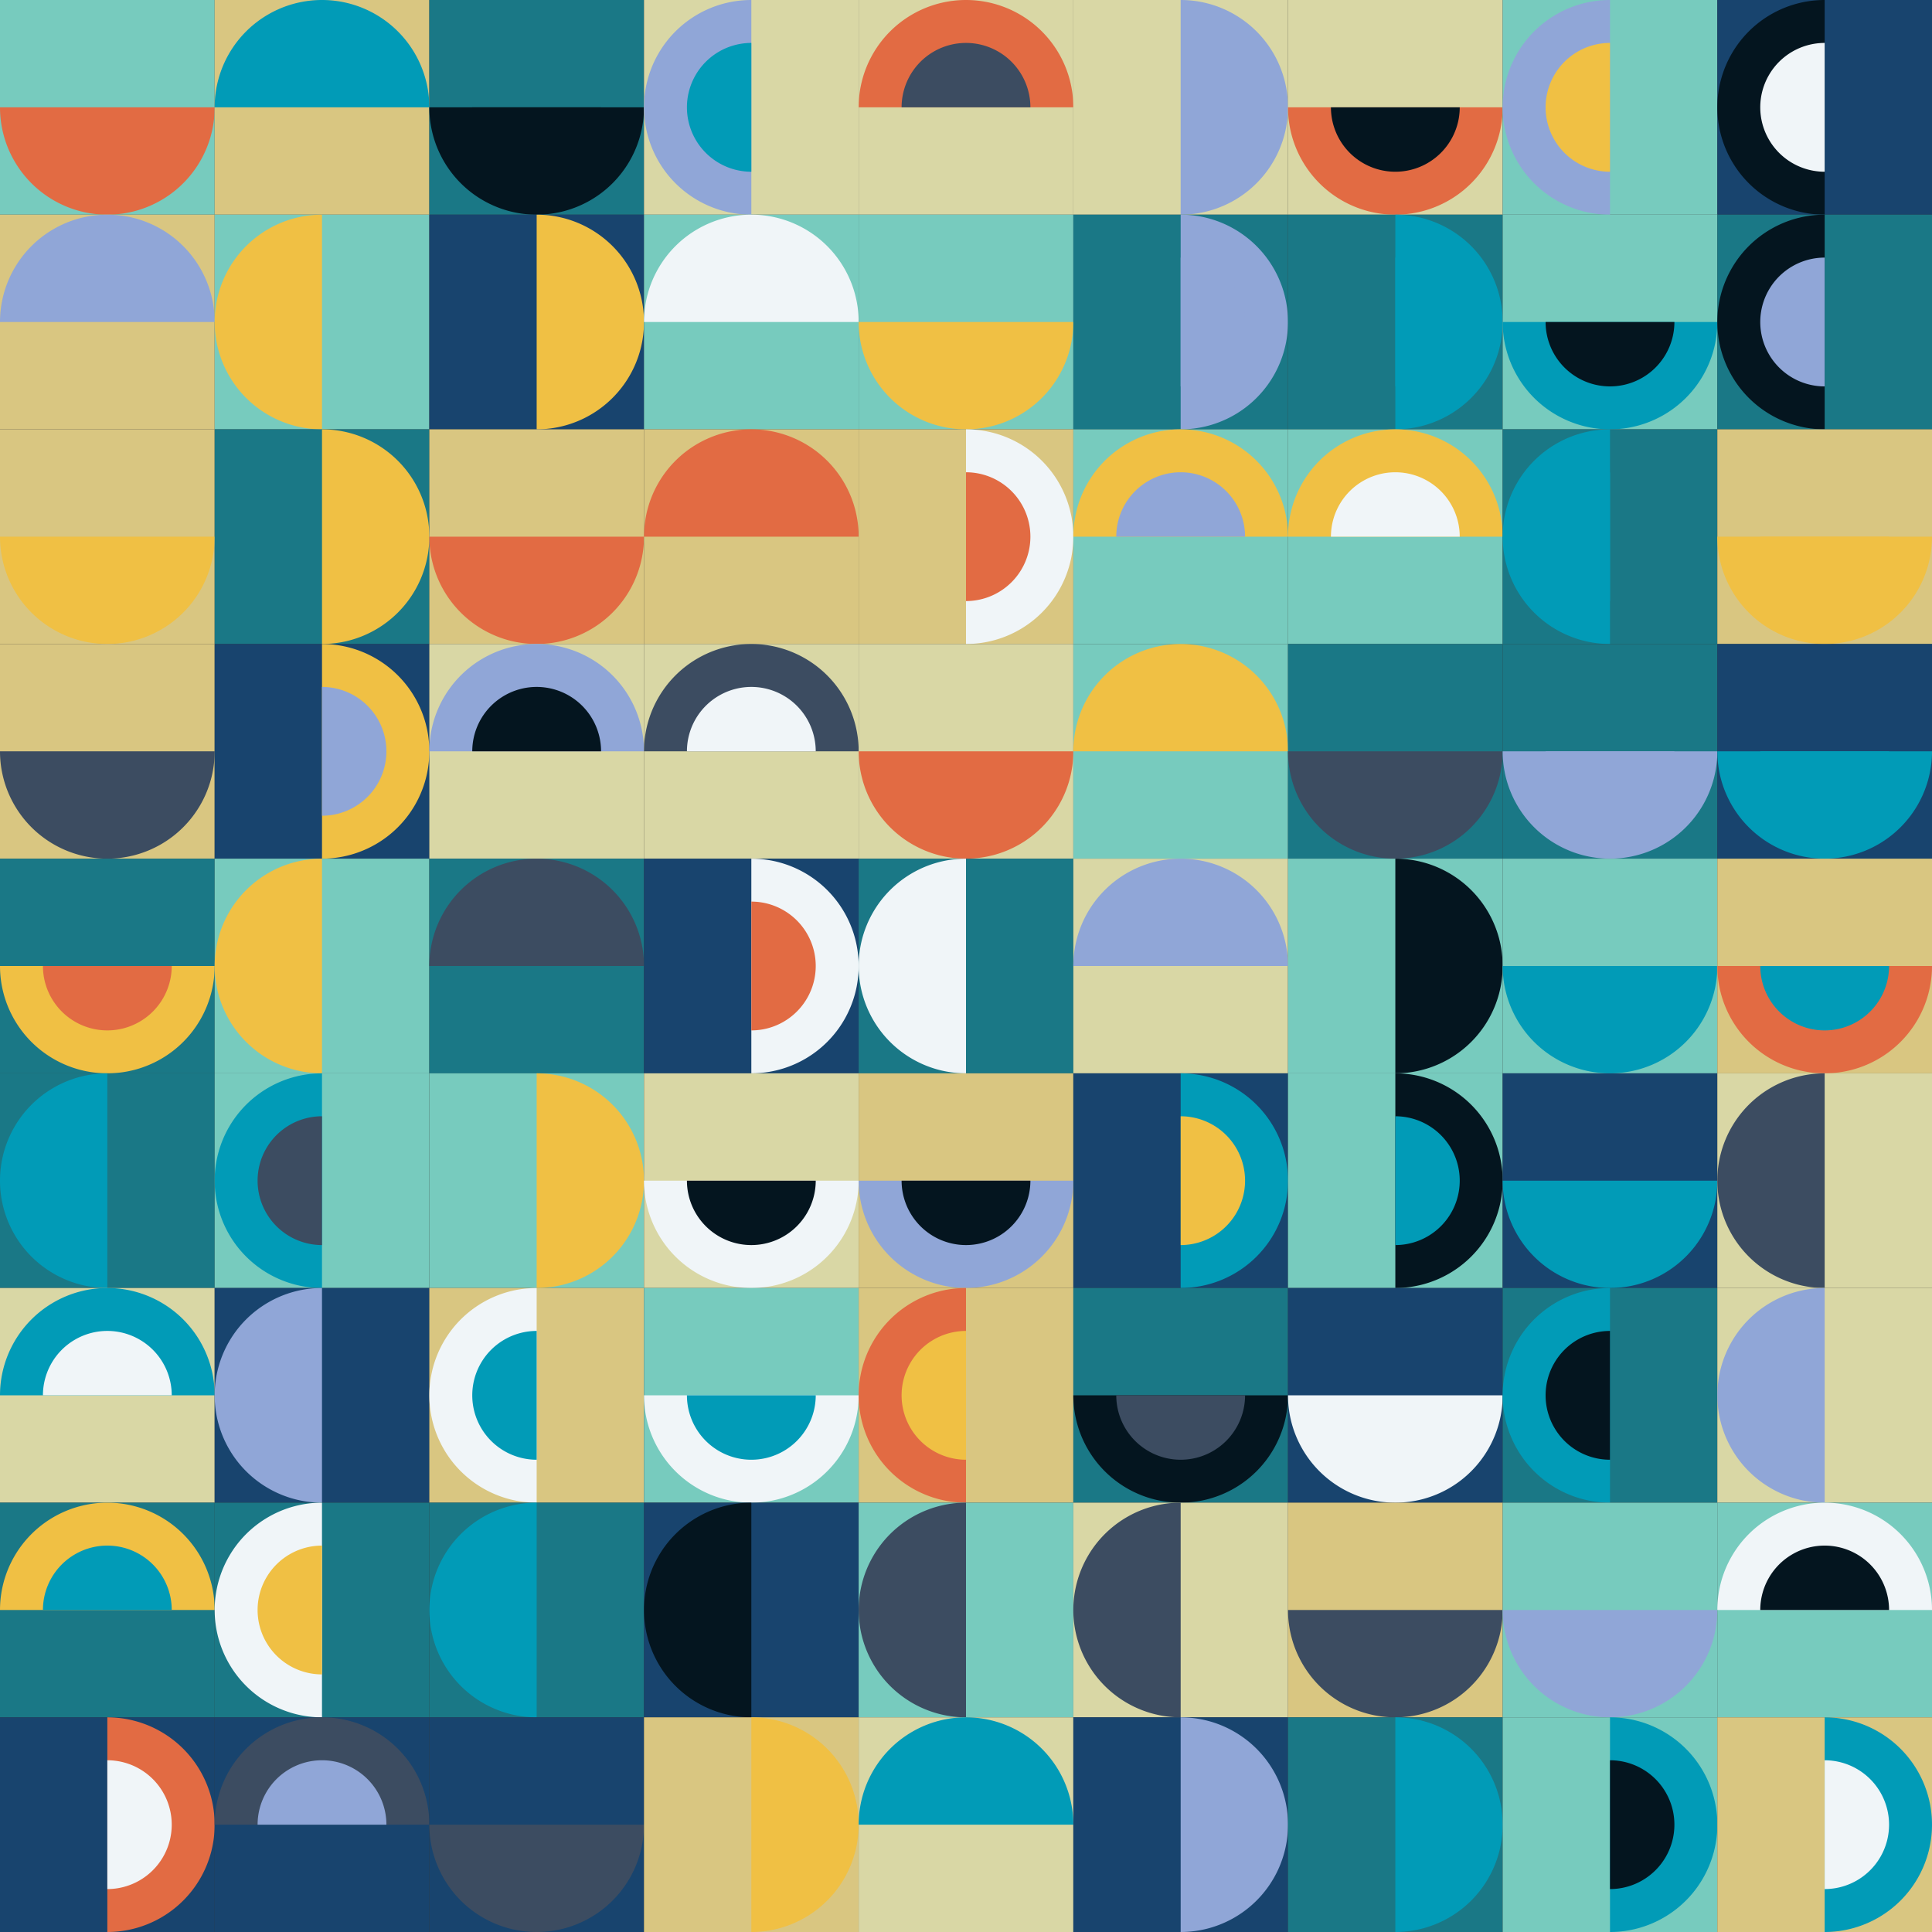 <svg xmlns="http://www.w3.org/2000/svg"
            xmlns:xlink="http://www.w3.org/1999/xlink"
            version="1.1" 
            baseProfile="full"
            width="900" height="900"
            viewBox="0 0 900 900">
            <rect x="0" y="0" width="900" height="900" fill="#333333" stroke="none"/>
            <title>TCI Generativ Art Generator 2 Semicircle</title>
            <desc>Generiert mit Python</desc>
            <autor>Thomas Cigolla</autor>
            <date>2022-06-21T15:43:53.582235</date>
            <license>CC BY-NC 4.0</license>


            <rect x="0" y="0" width="900" height="900" fill="none" />

            <rect x="0" y="0" width="100" height="100" fill="#77cbbe" stroke="none" />
<g stroke="none" fill="#e26b43" ><path d="M 0.0 50 A 50.0 50.0 0 0 0 100.0 50 L 50.0 50.0 Z"/>
</g>
<rect x="100" y="0" width="100" height="100" fill="#d9c681" stroke="none" />
<g stroke="none" fill="#019bb7" ><path d="M 200.0 50.0 A 50.0 50.0 0 0 0 100.0 50 L 150.0 50.0 Z"/>
</g>
<rect x="200" y="0" width="100" height="100" fill="#1a7886" stroke="none" />
<g stroke="none" fill="#04151f" ><path d="M 200.0 50 A 50.0 50.0 0 0 0 300.0 50 L 250.0 50.0 Z"/>
</g>
<g stroke="none" fill="#04151f" ><path d="M 220.0 50 A 30.0 30.0 0 0 0 280.0 50 L 250.0 50.0 Z"/>
</g>
<rect x="300" y="0" width="100" height="100" fill="#d9d7a5" stroke="none" />
<g stroke="none" fill="#90a6d7" ><path d="M 350.0 0.0 A 50.0 50.0 0 0 0 350.0 100.0 L 350.0 50.0 Z"/>
</g>
<g stroke="none" fill="#019bb7" ><path d="M 350.0 20.0 A 30.0 30.0 0 0 0 350.0 80.0 L 350.0 50.0 Z"/>
</g>
<rect x="400" y="0" width="100" height="100" fill="#d9d7a5" stroke="none" />
<g stroke="none" fill="#e26b43" ><path d="M 500.0 50.0 A 50.0 50.0 0 0 0 400.0 50 L 450.0 50.0 Z"/>
</g>
<g stroke="none" fill="#3c4c61" ><path d="M 480.0 50.0 A 30.0 30.0 0 0 0 420.0 50 L 450.0 50.0 Z"/>
</g>
<rect x="500" y="0" width="100" height="100" fill="#d9d7a5" stroke="none" />
<g stroke="none" fill="#90a6d7" ><path d="M 550.0 100.0 A 50.0 50.0 0 0 0 550.0 0.0 L 550.0 50.0 Z"/>
</g>
<rect x="600" y="0" width="100" height="100" fill="#d9d7a5" stroke="none" />
<g stroke="none" fill="#e26b43" ><path d="M 600.0 50 A 50.0 50.0 0 0 0 700.0 50 L 650.0 50.0 Z"/>
</g>
<g stroke="none" fill="#04151f" ><path d="M 620.0 50 A 30.0 30.0 0 0 0 680.0 50 L 650.0 50.0 Z"/>
</g>
<rect x="700" y="0" width="100" height="100" fill="#77cbbe" stroke="none" />
<g stroke="none" fill="#90a6d7" ><path d="M 750.0 0.0 A 50.0 50.0 0 0 0 750.0 100.0 L 750.0 50.0 Z"/>
</g>
<g stroke="none" fill="#f0c044" ><path d="M 750.0 20.0 A 30.0 30.0 0 0 0 750.0 80.0 L 750.0 50.0 Z"/>
</g>
<rect x="800" y="0" width="100" height="100" fill="#18446e" stroke="none" />
<g stroke="none" fill="#04151f" ><path d="M 850.0 0.0 A 50.0 50.0 0 0 0 850.0 100.0 L 850.0 50.0 Z"/>
</g>
<g stroke="none" fill="#f0f5f8" ><path d="M 850.0 20.0 A 30.0 30.0 0 0 0 850.0 80.0 L 850.0 50.0 Z"/>
</g>
<rect x="0" y="100" width="100" height="100" fill="#d9c681" stroke="none" />
<g stroke="none" fill="#90a6d7" ><path d="M 100.0 150.0 A 50.0 50.0 0 0 0 0.0 150.0 L 50.0 150.0 Z"/>
</g>
<rect x="100" y="100" width="100" height="100" fill="#77cbbe" stroke="none" />
<g stroke="none" fill="#f0c044" ><path d="M 150.0 100.0 A 50.0 50.0 0 0 0 150.0 200.0 L 150.0 150.0 Z"/>
</g>
<rect x="200" y="100" width="100" height="100" fill="#18446e" stroke="none" />
<g stroke="none" fill="#f0c044" ><path d="M 250.0 200.0 A 50.0 50.0 0 0 0 250 100.0 L 250.0 150.0 Z"/>
</g>
<rect x="300" y="100" width="100" height="100" fill="#77cbbe" stroke="none" />
<g stroke="none" fill="#f0f5f8" ><path d="M 400.0 150.0 A 50.0 50.0 0 0 0 300.0 150.0 L 350.0 150.0 Z"/>
</g>
<rect x="400" y="100" width="100" height="100" fill="#77cbbe" stroke="none" />
<g stroke="none" fill="#f0c044" ><path d="M 400.0 150.0 A 50.0 50.0 0 0 0 500.0 150.0 L 450.0 150.0 Z"/>
</g>
<rect x="500" y="100" width="100" height="100" fill="#1a7886" stroke="none" />
<g stroke="none" fill="#90a6d7" ><path d="M 550.0 200.0 A 50.0 50.0 0 0 0 550.0 100.0 L 550.0 150.0 Z"/>
</g>
<g stroke="none" fill="#90a6d7" ><path d="M 550.0 180.0 A 30.0 30.0 0 0 0 550.0 120.0 L 550.0 150.0 Z"/>
</g>
<rect x="600" y="100" width="100" height="100" fill="#1a7886" stroke="none" />
<g stroke="none" fill="#019bb7" ><path d="M 650.0 200.0 A 50.0 50.0 0 0 0 650.0 100.0 L 650.0 150.0 Z"/>
</g>
<g stroke="none" fill="#019bb7" ><path d="M 650.0 180.0 A 30.0 30.0 0 0 0 650.0 120.0 L 650.0 150.0 Z"/>
</g>
<rect x="700" y="100" width="100" height="100" fill="#77cbbe" stroke="none" />
<g stroke="none" fill="#019bb7" ><path d="M 700.0 150.0 A 50.0 50.0 0 0 0 800.0 150.0 L 750.0 150.0 Z"/>
</g>
<g stroke="none" fill="#04151f" ><path d="M 720.0 150.0 A 30.0 30.0 0 0 0 780.0 150.0 L 750.0 150.0 Z"/>
</g>
<rect x="800" y="100" width="100" height="100" fill="#1a7886" stroke="none" />
<g stroke="none" fill="#04151f" ><path d="M 850.0 100.0 A 50.0 50.0 0 0 0 850.0 200.0 L 850.0 150.0 Z"/>
</g>
<g stroke="none" fill="#90a6d7" ><path d="M 850.0 120.0 A 30.0 30.0 0 0 0 850.0 180.0 L 850.0 150.0 Z"/>
</g>
<rect x="0" y="200" width="100" height="100" fill="#d9c681" stroke="none" />
<g stroke="none" fill="#f0c044" ><path d="M 0.0 250.0 A 50.0 50.0 0 0 0 100.0 250.0 L 50.0 250.0 Z"/>
</g>
<rect x="100" y="200" width="100" height="100" fill="#1a7886" stroke="none" />
<g stroke="none" fill="#f0c044" ><path d="M 150.0 300.0 A 50.0 50.0 0 0 0 150 200.0 L 150.0 250.0 Z"/>
</g>
<rect x="200" y="200" width="100" height="100" fill="#d9c681" stroke="none" />
<g stroke="none" fill="#e26b43" ><path d="M 200.0 250.0 A 50.0 50.0 0 0 0 300.0 250.0 L 250.0 250.0 Z"/>
</g>
<rect x="300" y="200" width="100" height="100" fill="#d9c681" stroke="none" />
<g stroke="none" fill="#e26b43" ><path d="M 400.0 250.0 A 50.0 50.0 0 0 0 300.0 250.0 L 350.0 250.0 Z"/>
</g>
<rect x="400" y="200" width="100" height="100" fill="#d9c681" stroke="none" />
<g stroke="none" fill="#f0f5f8" ><path d="M 450.0 300.0 A 50.0 50.0 0 0 0 450.0 200.0 L 450.0 250.0 Z"/>
</g>
<g stroke="none" fill="#e26b43" ><path d="M 450.0 280.0 A 30.0 30.0 0 0 0 450.0 220.0 L 450.0 250.0 Z"/>
</g>
<rect x="500" y="200" width="100" height="100" fill="#77cbbe" stroke="none" />
<g stroke="none" fill="#f0c044" ><path d="M 600.0 250.0 A 50.0 50.0 0 0 0 500.0 250.0 L 550.0 250.0 Z"/>
</g>
<g stroke="none" fill="#90a6d7" ><path d="M 580.0 250.0 A 30.0 30.0 0 0 0 520.0 250.0 L 550.0 250.0 Z"/>
</g>
<rect x="600" y="200" width="100" height="100" fill="#77cbbe" stroke="none" />
<g stroke="none" fill="#f0c044" ><path d="M 700.0 250.0 A 50.0 50.0 0 0 0 600.0 250.0 L 650.0 250.0 Z"/>
</g>
<g stroke="none" fill="#f0f5f8" ><path d="M 680.0 250.0 A 30.0 30.0 0 0 0 620.0 250.0 L 650.0 250.0 Z"/>
</g>
<rect x="700" y="200" width="100" height="100" fill="#1a7886" stroke="none" />
<g stroke="none" fill="#019bb7" ><path d="M 750.0 200.0 A 50.0 50.0 0 0 0 750.0 300.0 L 750.0 250.0 Z"/>
</g>
<g stroke="none" fill="#019bb7" ><path d="M 750.0 220.0 A 30.0 30.0 0 0 0 750.0 280.0 L 750.0 250.0 Z"/>
</g>
<rect x="800" y="200" width="100" height="100" fill="#d9c681" stroke="none" />
<g stroke="none" fill="#f0c044" ><path d="M 800.0 250.0 A 50.0 50.0 0 0 0 900.0 250.0 L 850.0 250.0 Z"/>
</g>
<g stroke="none" fill="#f0c044" ><path d="M 820.0 250.0 A 30.0 30.0 0 0 0 880.0 250.0 L 850.0 250.0 Z"/>
</g>
<rect x="0" y="300" width="100" height="100" fill="#d9c681" stroke="none" />
<g stroke="none" fill="#3c4c61" ><path d="M 0.0 350.0 A 50.0 50.0 0 0 0 100.0 350.0 L 50.0 350.0 Z"/>
</g>
<rect x="100" y="300" width="100" height="100" fill="#18446e" stroke="none" />
<g stroke="none" fill="#f0c044" ><path d="M 150.0 400.0 A 50.0 50.0 0 0 0 150 300.0 L 150.0 350.0 Z"/>
</g>
<g stroke="none" fill="#90a6d7" ><path d="M 150.0 380.0 A 30.0 30.0 0 0 0 150.0 320.0 L 150.0 350.0 Z"/>
</g>
<rect x="200" y="300" width="100" height="100" fill="#d9d7a5" stroke="none" />
<g stroke="none" fill="#90a6d7" ><path d="M 300.0 350.0 A 50.0 50.0 0 0 0 200.0 350.0 L 250.0 350.0 Z"/>
</g>
<g stroke="none" fill="#04151f" ><path d="M 280.0 350.0 A 30.0 30.0 0 0 0 220.0 350.0 L 250.0 350.0 Z"/>
</g>
<rect x="300" y="300" width="100" height="100" fill="#d9d7a5" stroke="none" />
<g stroke="none" fill="#3c4c61" ><path d="M 400.0 350.0 A 50.0 50.0 0 0 0 300.0 350.0 L 350.0 350.0 Z"/>
</g>
<g stroke="none" fill="#f0f5f8" ><path d="M 380.0 350.0 A 30.0 30.0 0 0 0 320.0 350.0 L 350.0 350.0 Z"/>
</g>
<rect x="400" y="300" width="100" height="100" fill="#d9d7a5" stroke="none" />
<g stroke="none" fill="#e26b43" ><path d="M 400.0 350.0 A 50.0 50.0 0 0 0 500.0 350.0 L 450.0 350.0 Z"/>
</g>
<rect x="500" y="300" width="100" height="100" fill="#77cbbe" stroke="none" />
<g stroke="none" fill="#f0c044" ><path d="M 600.0 350.0 A 50.0 50.0 0 0 0 500.0 350.0 L 550.0 350.0 Z"/>
</g>
<rect x="600" y="300" width="100" height="100" fill="#1a7886" stroke="none" />
<g stroke="none" fill="#3c4c61" ><path d="M 600.0 350.0 A 50.0 50.0 0 0 0 700.0 350.0 L 650.0 350.0 Z"/>
</g>
<rect x="700" y="300" width="100" height="100" fill="#1a7886" stroke="none" />
<g stroke="none" fill="#90a6d7" ><path d="M 700.0 350.0 A 50.0 50.0 0 0 0 800.0 350.0 L 750.0 350.0 Z"/>
</g>
<g stroke="none" fill="#90a6d7" ><path d="M 720.0 350.0 A 30.0 30.0 0 0 0 780.0 350.0 L 750.0 350.0 Z"/>
</g>
<rect x="800" y="300" width="100" height="100" fill="#18446e" stroke="none" />
<g stroke="none" fill="#019bb7" ><path d="M 800.0 350.0 A 50.0 50.0 0 0 0 900.0 350.0 L 850.0 350.0 Z"/>
</g>
<g stroke="none" fill="#019bb7" ><path d="M 820.0 350.0 A 30.0 30.0 0 0 0 880.0 350.0 L 850.0 350.0 Z"/>
</g>
<rect x="0" y="400" width="100" height="100" fill="#1a7886" stroke="none" />
<g stroke="none" fill="#f0c044" ><path d="M 0.0 450.0 A 50.0 50.0 0 0 0 100.0 450.0 L 50.0 450.0 Z"/>
</g>
<g stroke="none" fill="#e26b43" ><path d="M 20.0 450.0 A 30.0 30.0 0 0 0 80.0 450.0 L 50.0 450.0 Z"/>
</g>
<rect x="100" y="400" width="100" height="100" fill="#77cbbe" stroke="none" />
<g stroke="none" fill="#f0c044" ><path d="M 150.0 400.0 A 50.0 50.0 0 0 0 150.0 500.0 L 150.0 450.0 Z"/>
</g>
<rect x="200" y="400" width="100" height="100" fill="#1a7886" stroke="none" />
<g stroke="none" fill="#3c4c61" ><path d="M 300.0 450.0 A 50.0 50.0 0 0 0 200.0 450.0 L 250.0 450.0 Z"/>
</g>
<rect x="300" y="400" width="100" height="100" fill="#18446e" stroke="none" />
<g stroke="none" fill="#f0f5f8" ><path d="M 350.0 500.0 A 50.0 50.0 0 0 0 350.0 400.0 L 350.0 450.0 Z"/>
</g>
<g stroke="none" fill="#e26b43" ><path d="M 350.0 480.0 A 30.0 30.0 0 0 0 350.0 420.0 L 350.0 450.0 Z"/>
</g>
<rect x="400" y="400" width="100" height="100" fill="#1a7886" stroke="none" />
<g stroke="none" fill="#f0f5f8" ><path d="M 450.0 400.0 A 50.0 50.0 0 0 0 450.0 500.0 L 450.0 450.0 Z"/>
</g>
<rect x="500" y="400" width="100" height="100" fill="#d9d7a5" stroke="none" />
<g stroke="none" fill="#90a6d7" ><path d="M 600.0 450.0 A 50.0 50.0 0 0 0 500.0 450.0 L 550.0 450.0 Z"/>
</g>
<g stroke="none" fill="#90a6d7" ><path d="M 580.0 450.0 A 30.0 30.0 0 0 0 520.0 450.0 L 550.0 450.0 Z"/>
</g>
<rect x="600" y="400" width="100" height="100" fill="#77cbbe" stroke="none" />
<g stroke="none" fill="#04151f" ><path d="M 650.0 500.0 A 50.0 50.0 0 0 0 650.0 400.0 L 650.0 450.0 Z"/>
</g>
<rect x="700" y="400" width="100" height="100" fill="#77cbbe" stroke="none" />
<g stroke="none" fill="#019bb7" ><path d="M 700.0 450.0 A 50.0 50.0 0 0 0 800.0 450.0 L 750.0 450.0 Z"/>
</g>
<rect x="800" y="400" width="100" height="100" fill="#d9c681" stroke="none" />
<g stroke="none" fill="#e26b43" ><path d="M 800.0 450.0 A 50.0 50.0 0 0 0 900.0 450.0 L 850.0 450.0 Z"/>
</g>
<g stroke="none" fill="#019bb7" ><path d="M 820.0 450.0 A 30.0 30.0 0 0 0 880.0 450.0 L 850.0 450.0 Z"/>
</g>
<rect x="0" y="500" width="100" height="100" fill="#1a7886" stroke="none" />
<g stroke="none" fill="#019bb7" ><path d="M 50.0 500.0 A 50.0 50.0 0 0 0 50 600.0 L 50.0 550.0 Z"/>
</g>
<rect x="100" y="500" width="100" height="100" fill="#77cbbe" stroke="none" />
<g stroke="none" fill="#019bb7" ><path d="M 150.0 500.0 A 50.0 50.0 0 0 0 150.0 600.0 L 150.0 550.0 Z"/>
</g>
<g stroke="none" fill="#3c4c61" ><path d="M 150.0 520.0 A 30.0 30.0 0 0 0 150.0 580.0 L 150.0 550.0 Z"/>
</g>
<rect x="200" y="500" width="100" height="100" fill="#77cbbe" stroke="none" />
<g stroke="none" fill="#f0c044" ><path d="M 250.0 600.0 A 50.0 50.0 0 0 0 250 500.0 L 250.0 550.0 Z"/>
</g>
<rect x="300" y="500" width="100" height="100" fill="#d9d7a5" stroke="none" />
<g stroke="none" fill="#f0f5f8" ><path d="M 300.0 550.0 A 50.0 50.0 0 0 0 400.0 550.0 L 350.0 550.0 Z"/>
</g>
<g stroke="none" fill="#04151f" ><path d="M 320.0 550.0 A 30.0 30.0 0 0 0 380.0 550.0 L 350.0 550.0 Z"/>
</g>
<rect x="400" y="500" width="100" height="100" fill="#d9c681" stroke="none" />
<g stroke="none" fill="#90a6d7" ><path d="M 400.0 550.0 A 50.0 50.0 0 0 0 500.0 550.0 L 450.0 550.0 Z"/>
</g>
<g stroke="none" fill="#04151f" ><path d="M 420.0 550.0 A 30.0 30.0 0 0 0 480.0 550.0 L 450.0 550.0 Z"/>
</g>
<rect x="500" y="500" width="100" height="100" fill="#18446e" stroke="none" />
<g stroke="none" fill="#019bb7" ><path d="M 550.0 600.0 A 50.0 50.0 0 0 0 550.0 500.0 L 550.0 550.0 Z"/>
</g>
<g stroke="none" fill="#f0c044" ><path d="M 550.0 580.0 A 30.0 30.0 0 0 0 550.0 520.0 L 550.0 550.0 Z"/>
</g>
<rect x="600" y="500" width="100" height="100" fill="#77cbbe" stroke="none" />
<g stroke="none" fill="#04151f" ><path d="M 650.0 600.0 A 50.0 50.0 0 0 0 650.0 500.0 L 650.0 550.0 Z"/>
</g>
<g stroke="none" fill="#019bb7" ><path d="M 650.0 580.0 A 30.0 30.0 0 0 0 650.0 520.0 L 650.0 550.0 Z"/>
</g>
<rect x="700" y="500" width="100" height="100" fill="#18446e" stroke="none" />
<g stroke="none" fill="#019bb7" ><path d="M 700.0 550.0 A 50.0 50.0 0 0 0 800.0 550.0 L 750.0 550.0 Z"/>
</g>
<rect x="800" y="500" width="100" height="100" fill="#d9d7a5" stroke="none" />
<g stroke="none" fill="#3c4c61" ><path d="M 850.0 500.0 A 50.0 50.0 0 0 0 850.0 600.0 L 850.0 550.0 Z"/>
</g>
<rect x="0" y="600" width="100" height="100" fill="#d9d7a5" stroke="none" />
<g stroke="none" fill="#019bb7" ><path d="M 100.0 650.0 A 50.0 50.0 0 0 0 0.0 650.0 L 50.0 650.0 Z"/>
</g>
<g stroke="none" fill="#f0f5f8" ><path d="M 80.0 650.0 A 30.0 30.0 0 0 0 20.0 650.0 L 50.0 650.0 Z"/>
</g>
<rect x="100" y="600" width="100" height="100" fill="#18446e" stroke="none" />
<g stroke="none" fill="#90a6d7" ><path d="M 150.0 600.0 A 50.0 50.0 0 0 0 150.0 700.0 L 150.0 650.0 Z"/>
</g>
<rect x="200" y="600" width="100" height="100" fill="#d9c681" stroke="none" />
<g stroke="none" fill="#f0f5f8" ><path d="M 250.0 600.0 A 50.0 50.0 0 0 0 250.0 700.0 L 250.0 650.0 Z"/>
</g>
<g stroke="none" fill="#019bb7" ><path d="M 250.0 620.0 A 30.0 30.0 0 0 0 250.0 680.0 L 250.0 650.0 Z"/>
</g>
<rect x="300" y="600" width="100" height="100" fill="#77cbbe" stroke="none" />
<g stroke="none" fill="#f0f5f8" ><path d="M 300.0 650.0 A 50.0 50.0 0 0 0 400.0 650.0 L 350.0 650.0 Z"/>
</g>
<g stroke="none" fill="#019bb7" ><path d="M 320.0 650.0 A 30.0 30.0 0 0 0 380.0 650.0 L 350.0 650.0 Z"/>
</g>
<rect x="400" y="600" width="100" height="100" fill="#d9c681" stroke="none" />
<g stroke="none" fill="#e26b43" ><path d="M 450.0 600.0 A 50.0 50.0 0 0 0 450.0 700.0 L 450.0 650.0 Z"/>
</g>
<g stroke="none" fill="#f0c044" ><path d="M 450.0 620.0 A 30.0 30.0 0 0 0 450.0 680.0 L 450.0 650.0 Z"/>
</g>
<rect x="500" y="600" width="100" height="100" fill="#1a7886" stroke="none" />
<g stroke="none" fill="#04151f" ><path d="M 500.0 650.0 A 50.0 50.0 0 0 0 600.0 650.0 L 550.0 650.0 Z"/>
</g>
<g stroke="none" fill="#3c4c61" ><path d="M 520.0 650.0 A 30.0 30.0 0 0 0 580.0 650.0 L 550.0 650.0 Z"/>
</g>
<rect x="600" y="600" width="100" height="100" fill="#18446e" stroke="none" />
<g stroke="none" fill="#f0f5f8" ><path d="M 600.0 650.0 A 50.0 50.0 0 0 0 700.0 650.0 L 650.0 650.0 Z"/>
</g>
<rect x="700" y="600" width="100" height="100" fill="#1a7886" stroke="none" />
<g stroke="none" fill="#019bb7" ><path d="M 750.0 600.0 A 50.0 50.0 0 0 0 750.0 700.0 L 750.0 650.0 Z"/>
</g>
<g stroke="none" fill="#04151f" ><path d="M 750.0 620.0 A 30.0 30.0 0 0 0 750.0 680.0 L 750.0 650.0 Z"/>
</g>
<rect x="800" y="600" width="100" height="100" fill="#d9d7a5" stroke="none" />
<g stroke="none" fill="#90a6d7" ><path d="M 850.0 600.0 A 50.0 50.0 0 0 0 850.0 700.0 L 850.0 650.0 Z"/>
</g>
<rect x="0" y="700" width="100" height="100" fill="#1a7886" stroke="none" />
<g stroke="none" fill="#f0c044" ><path d="M 100.0 750.0 A 50.0 50.0 0 0 0 0.0 750.0 L 50.0 750.0 Z"/>
</g>
<g stroke="none" fill="#019bb7" ><path d="M 80.0 750.0 A 30.0 30.0 0 0 0 20.0 750.0 L 50.0 750.0 Z"/>
</g>
<rect x="100" y="700" width="100" height="100" fill="#1a7886" stroke="none" />
<g stroke="none" fill="#f0f5f8" ><path d="M 150.0 700.0 A 50.0 50.0 0 0 0 150.0 800.0 L 150.0 750.0 Z"/>
</g>
<g stroke="none" fill="#f0c044" ><path d="M 150.0 720.0 A 30.0 30.0 0 0 0 150.0 780.0 L 150.0 750.0 Z"/>
</g>
<rect x="200" y="700" width="100" height="100" fill="#1a7886" stroke="none" />
<g stroke="none" fill="#019bb7" ><path d="M 250.0 700.0 A 50.0 50.0 0 0 0 250.0 800.0 L 250.0 750.0 Z"/>
</g>
<rect x="300" y="700" width="100" height="100" fill="#18446e" stroke="none" />
<g stroke="none" fill="#04151f" ><path d="M 350.0 700.0 A 50.0 50.0 0 0 0 350.0 800.0 L 350.0 750.0 Z"/>
</g>
<rect x="400" y="700" width="100" height="100" fill="#77cbbe" stroke="none" />
<g stroke="none" fill="#3c4c61" ><path d="M 450.0 700.0 A 50.0 50.0 0 0 0 450.0 800.0 L 450.0 750.0 Z"/>
</g>
<rect x="500" y="700" width="100" height="100" fill="#d9d7a5" stroke="none" />
<g stroke="none" fill="#3c4c61" ><path d="M 550.0 700.0 A 50.0 50.0 0 0 0 550.0 800.0 L 550.0 750.0 Z"/>
</g>
<rect x="600" y="700" width="100" height="100" fill="#d9c681" stroke="none" />
<g stroke="none" fill="#3c4c61" ><path d="M 600.0 750.0 A 50.0 50.0 0 0 0 700.0 750.0 L 650.0 750.0 Z"/>
</g>
<rect x="700" y="700" width="100" height="100" fill="#77cbbe" stroke="none" />
<g stroke="none" fill="#90a6d7" ><path d="M 700.0 750.0 A 50.0 50.0 0 0 0 800.0 750.0 L 750.0 750.0 Z"/>
</g>
<rect x="800" y="700" width="100" height="100" fill="#77cbbe" stroke="none" />
<g stroke="none" fill="#f0f5f8" ><path d="M 900.0 750.0 A 50.0 50.0 0 0 0 800.0 750.0 L 850.0 750.0 Z"/>
</g>
<g stroke="none" fill="#04151f" ><path d="M 880.0 750.0 A 30.0 30.0 0 0 0 820.0 750.0 L 850.0 750.0 Z"/>
</g>
<rect x="0" y="800" width="100" height="100" fill="#18446e" stroke="none" />
<g stroke="none" fill="#e26b43" ><path d="M 50 900.0 A 50.0 50.0 0 0 0 50 800.0 L 50.0 850.0 Z"/>
</g>
<g stroke="none" fill="#f0f5f8" ><path d="M 50 880.0 A 30.0 30.0 0 0 0 50 820.0 L 50.0 850.0 Z"/>
</g>
<rect x="100" y="800" width="100" height="100" fill="#18446e" stroke="none" />
<g stroke="none" fill="#3c4c61" ><path d="M 200.0 850.0 A 50.0 50.0 0 0 0 100.0 850.0 L 150.0 850.0 Z"/>
</g>
<g stroke="none" fill="#90a6d7" ><path d="M 180.0 850.0 A 30.0 30.0 0 0 0 120.0 850.0 L 150.0 850.0 Z"/>
</g>
<rect x="200" y="800" width="100" height="100" fill="#18446e" stroke="none" />
<g stroke="none" fill="#3c4c61" ><path d="M 200.0 850.0 A 50.0 50.0 0 0 0 300.0 850.0 L 250.0 850.0 Z"/>
</g>
<rect x="300" y="800" width="100" height="100" fill="#d9c681" stroke="none" />
<g stroke="none" fill="#f0c044" ><path d="M 350.0 900.0 A 50.0 50.0 0 0 0 350.0 800.0 L 350.0 850.0 Z"/>
</g>
<rect x="400" y="800" width="100" height="100" fill="#d9d7a5" stroke="none" />
<g stroke="none" fill="#019bb7" ><path d="M 500.0 850.0 A 50.0 50.0 0 0 0 400.0 850.0 L 450.0 850.0 Z"/>
</g>
<rect x="500" y="800" width="100" height="100" fill="#18446e" stroke="none" />
<g stroke="none" fill="#90a6d7" ><path d="M 550.0 900.0 A 50.0 50.0 0 0 0 550.0 800.0 L 550.0 850.0 Z"/>
</g>
<rect x="600" y="800" width="100" height="100" fill="#1a7886" stroke="none" />
<g stroke="none" fill="#019bb7" ><path d="M 650.0 900.0 A 50.0 50.0 0 0 0 650.0 800.0 L 650.0 850.0 Z"/>
</g>
<rect x="700" y="800" width="100" height="100" fill="#77cbbe" stroke="none" />
<g stroke="none" fill="#019bb7" ><path d="M 750.0 900.0 A 50.0 50.0 0 0 0 750.0 800.0 L 750.0 850.0 Z"/>
</g>
<g stroke="none" fill="#04151f" ><path d="M 750.0 880.0 A 30.0 30.0 0 0 0 750.0 820.0 L 750.0 850.0 Z"/>
</g>
<rect x="800" y="800" width="100" height="100" fill="#d9c681" stroke="none" />
<g stroke="none" fill="#019bb7" ><path d="M 850.0 900.0 A 50.0 50.0 0 0 0 850.0 800.0 L 850.0 850.0 Z"/>
</g>
<g stroke="none" fill="#f0f5f8" ><path d="M 850.0 880.0 A 30.0 30.0 0 0 0 850.0 820.0 L 850.0 850.0 Z"/>
</g>
</svg>